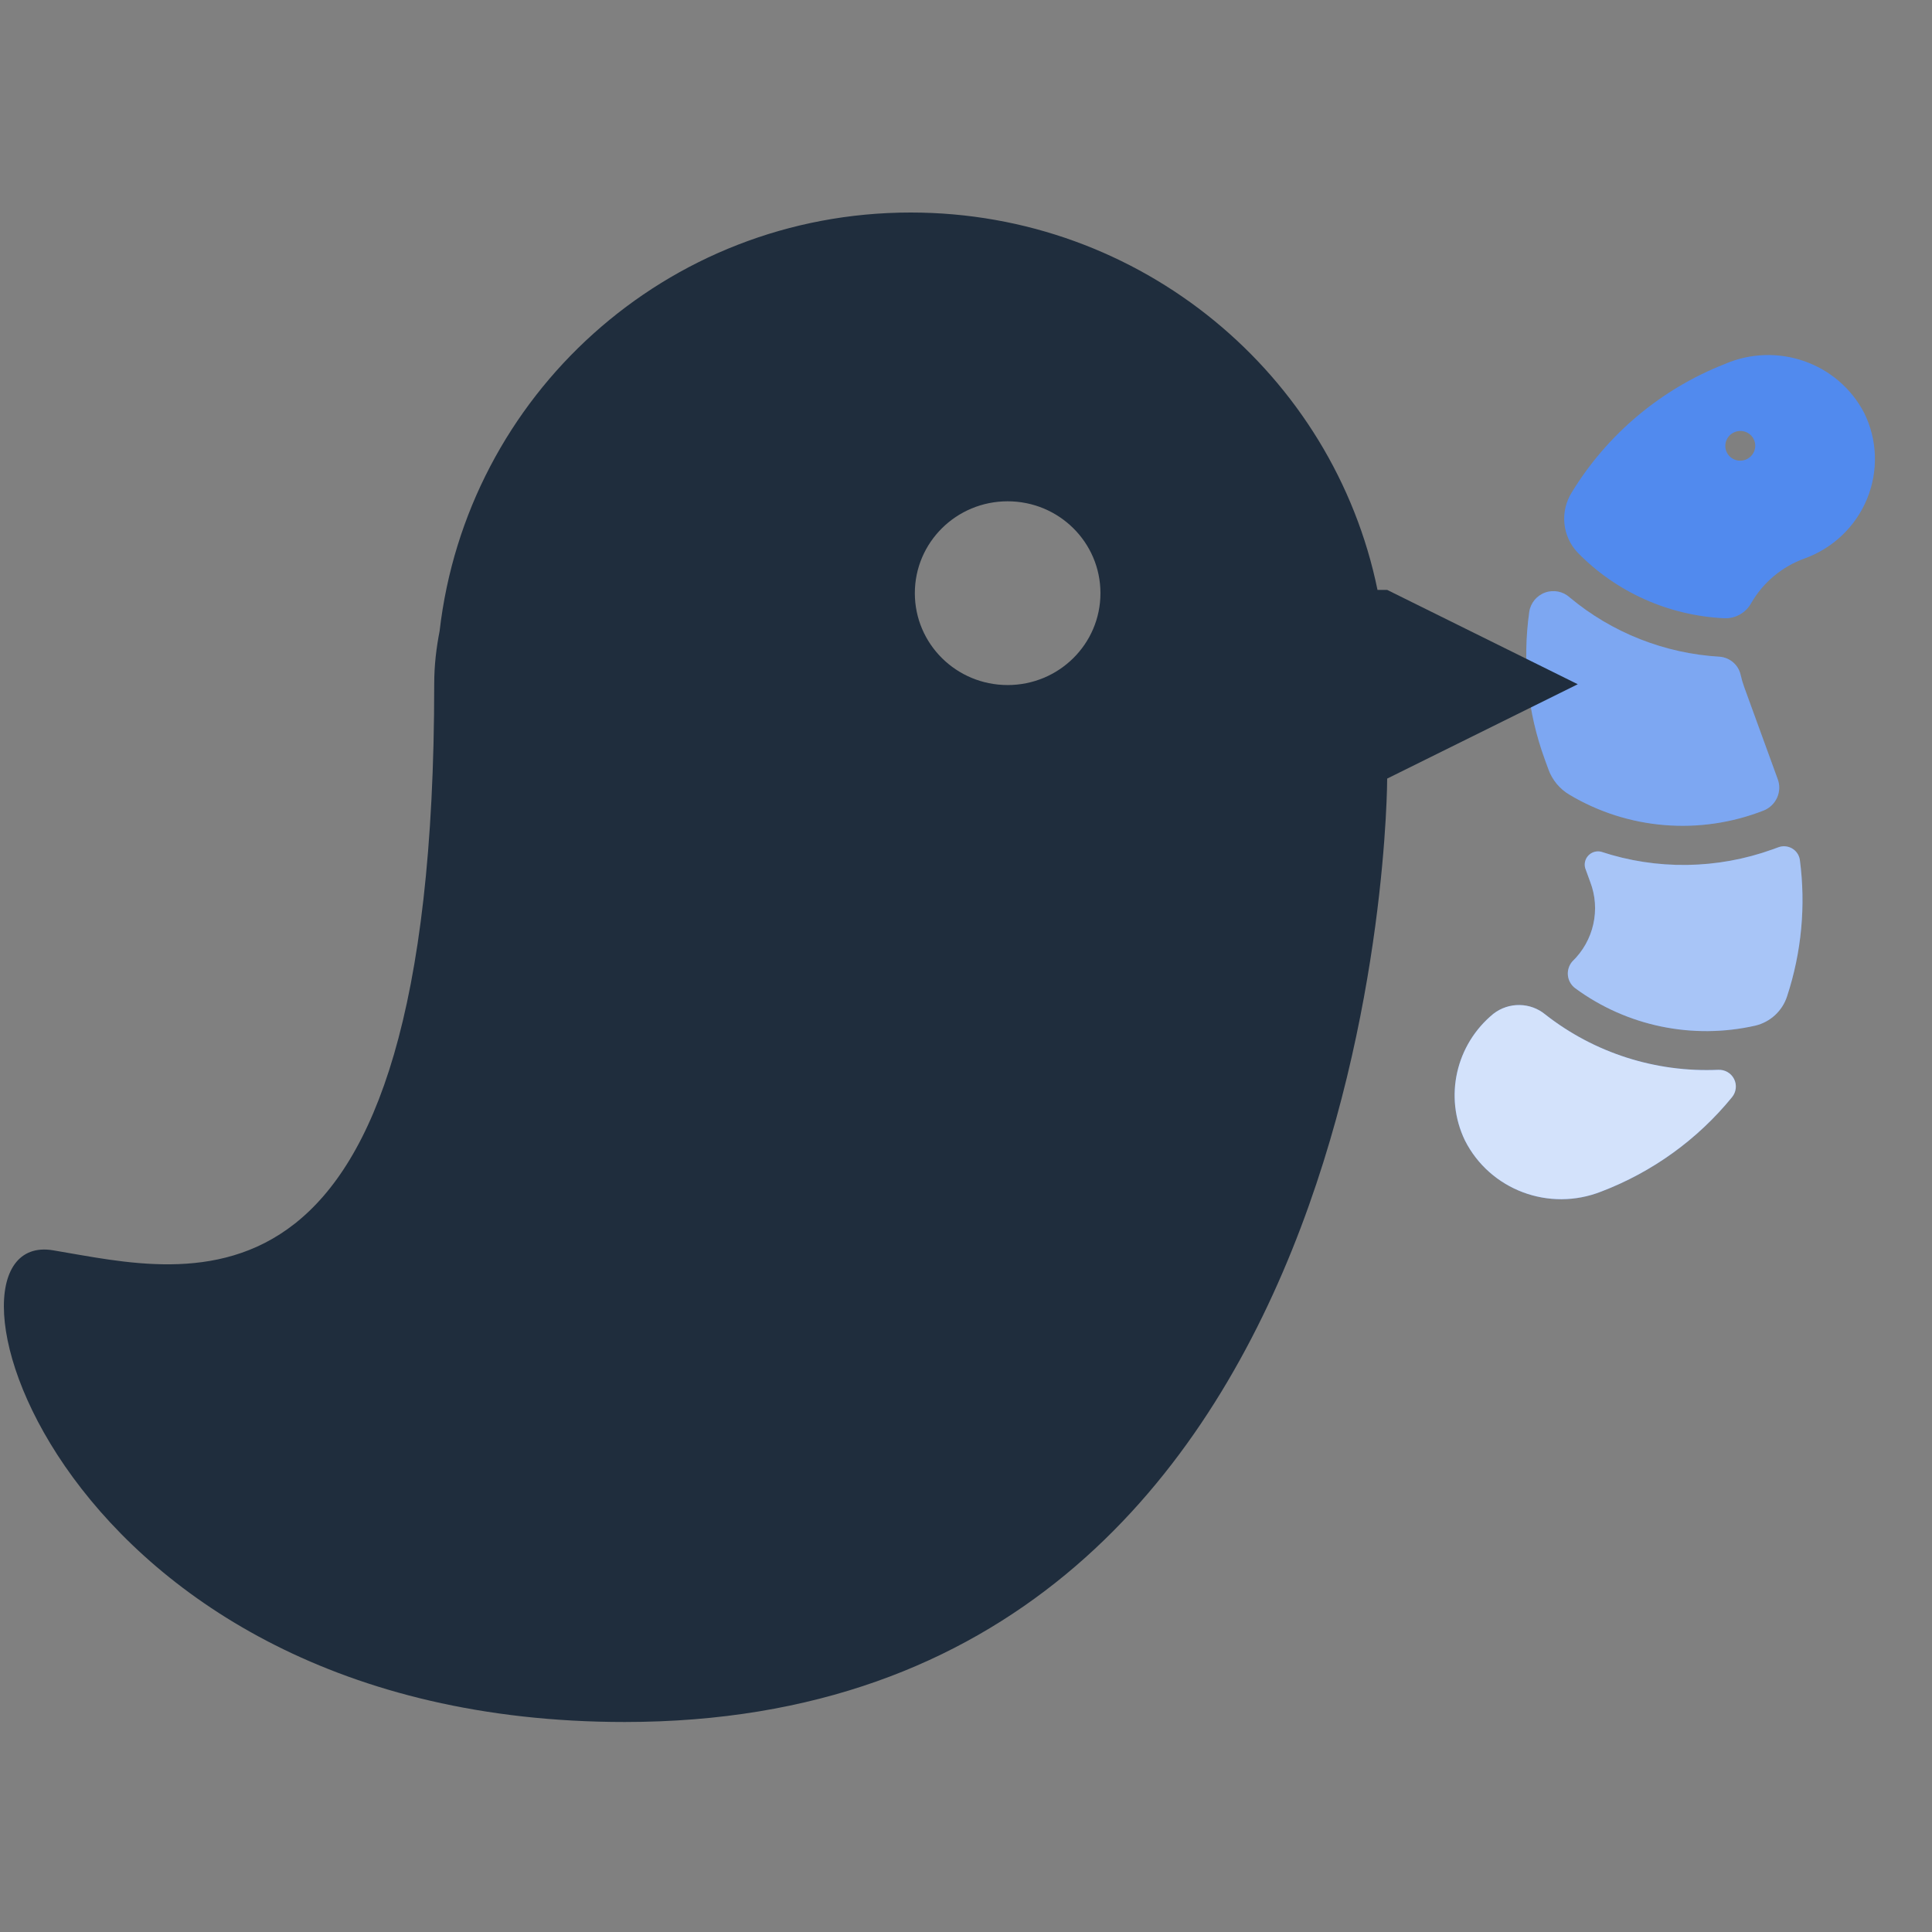 <?xml version="1.0" encoding="UTF-8"?>
<svg width="100px" height="100px" viewBox="0 0 100 100" version="1.1" xmlns="http://www.w3.org/2000/svg" xmlns:xlink="http://www.w3.org/1999/xlink">
    <rect x="0" y="0" width="100" height="100" fill="#808080" stroke="none"/>
    <!-- Generator: Sketch 50.2 (55047) - http://www.bohemiancoding.com/sketch -->
    <title>Homepage/Icons/Early Bird</title>
    <desc>Created with Sketch.</desc>
    <defs>
        <path d="M9.796,28.038 C9.829,29.574 8.928,30.979 7.511,31.605 C7.28,31.737 7.114,31.958 7.053,32.215 C6.992,32.472 7.041,32.743 7.189,32.963 C9.024,35.717 11.981,37.543 15.286,37.964 C16.078,38.054 16.859,37.726 17.345,37.101 C18.831,35.213 19.87,33.019 20.385,30.681 C20.433,30.435 20.366,30.182 20.204,29.991 C20.041,29.799 19.8,29.691 19.548,29.696 L19.239,29.696 C16.193,29.685 13.241,28.655 10.86,26.774 C10.656,26.64 10.395,26.624 10.176,26.732 C9.957,26.84 9.812,27.055 9.796,27.297 L9.796,28.038 Z" id="path-1"></path>
        <path d="M7.443,14.028 C6.224,16.322 5.588,18.875 5.59,21.467 L5.59,22.031 C5.591,22.61 5.792,23.171 6.16,23.621 C8.39,26.362 11.781,27.919 15.335,27.833 C16.036,27.808 16.586,27.23 16.57,26.536 L16.57,21.467 C16.571,21.256 16.585,21.045 16.612,20.836 C16.684,20.313 16.406,19.805 15.925,19.579 C13.295,18.445 11.104,16.503 9.673,14.042 C9.46,13.628 9.032,13.366 8.562,13.363 C8.093,13.361 7.661,13.617 7.443,14.028 Z" id="path-2"></path>
        <path d="M1.513,40.629 C1.853,43.485 4.338,45.613 7.243,45.534 C10.075,45.49 12.846,44.705 15.272,43.258 C15.569,43.081 15.734,42.749 15.692,42.408 C15.651,42.068 15.411,41.783 15.08,41.682 C11.99,40.707 9.356,38.668 7.655,35.934 C7.15,35.068 6.104,34.669 5.143,34.976 C2.765,35.81 1.267,38.142 1.513,40.629 Z" id="path-3"></path>
    </defs>
    <g id="Homepage/Icons/Early-Bird" stroke="none" stroke-width="1" fill="none" fill-rule="evenodd">
        <g id="Group" transform="translate(73.737, 16)" fill-rule="nonzero">
            <g id="Shape" transform="translate(13.714, 32.32) rotate(-20) translate(-13.714, -32.32) ">
                <use fill="#518AEE" fill-rule="evenodd" xlink:href="#path-1"></use>
                <use fill-opacity="0.5" fill="#FFFFFF" fill-rule="evenodd" xlink:href="#path-1"></use>
            </g>
            <g id="Shape" transform="translate(11.107, 20.6) rotate(-20) translate(-11.107, -20.6) ">
                <use fill="#518AEE" fill-rule="evenodd" xlink:href="#path-2"></use>
                <use fill-opacity="0.25" fill="#FFFFFF" fill-rule="evenodd" xlink:href="#path-2"></use>
            </g>
            <path d="M7.318,9.849 C8.499,12.464 10.641,14.536 13.309,15.645 C13.835,15.853 14.435,15.75 14.86,15.38 C15.802,14.585 16.999,14.149 18.236,14.15 C19.802,14.159 21.297,13.506 22.346,12.355 C23.394,11.204 23.897,9.665 23.726,8.124 C23.342,5.22 20.756,3.105 17.804,3.28 C14.268,3.371 10.861,4.61 8.107,6.806 C7.177,7.525 6.853,8.775 7.318,9.849 Z M17.118,6.765 C17.546,6.765 17.893,7.109 17.893,7.533 C17.893,7.957 17.546,8.3 17.118,8.3 C16.689,8.3 16.342,7.957 16.342,7.533 C16.342,7.329 16.424,7.134 16.569,6.99 C16.715,6.846 16.912,6.765 17.118,6.765 Z" id="Shape" fill="#518AEE" transform="translate(15.433, 9.51) rotate(-20) translate(-15.433, -9.51) "></path>
            <g id="Shape" transform="translate(8.592, 40.205) rotate(-20) translate(-8.592, -40.205) ">
                <use fill="#518AEE" fill-rule="evenodd" xlink:href="#path-3"></use>
                <use fill-opacity="0.75" fill="#FFFFFF" fill-rule="evenodd" xlink:href="#path-3"></use>
            </g>
        </g>
        <path d="M71.8,30.533 L71.299,30.533 C69.015,19.387 59.064,11 47.137,11 C34.468,11 24.152,20.49 22.754,32.664 C22.591,33.504 22.475,34.395 22.475,35.416 C22.475,69.598 9.844,65.892 2.745,64.715 C-4.353,63.537 2.745,89.13 32.34,89.13 C71.8,89.13 71.8,40.299 71.8,40.299 L81.665,35.416 L71.8,30.533 Z M52.156,35.458 C49.501,35.458 47.352,33.332 47.352,30.702 C47.352,28.073 49.501,25.947 52.156,25.947 C54.81,25.947 56.959,28.073 56.959,30.702 C56.959,33.332 54.81,35.458 52.156,35.458 Z" id="Shape" fill="#1F2D3D" fill-rule="nonzero"></path>
    </g>
</svg>